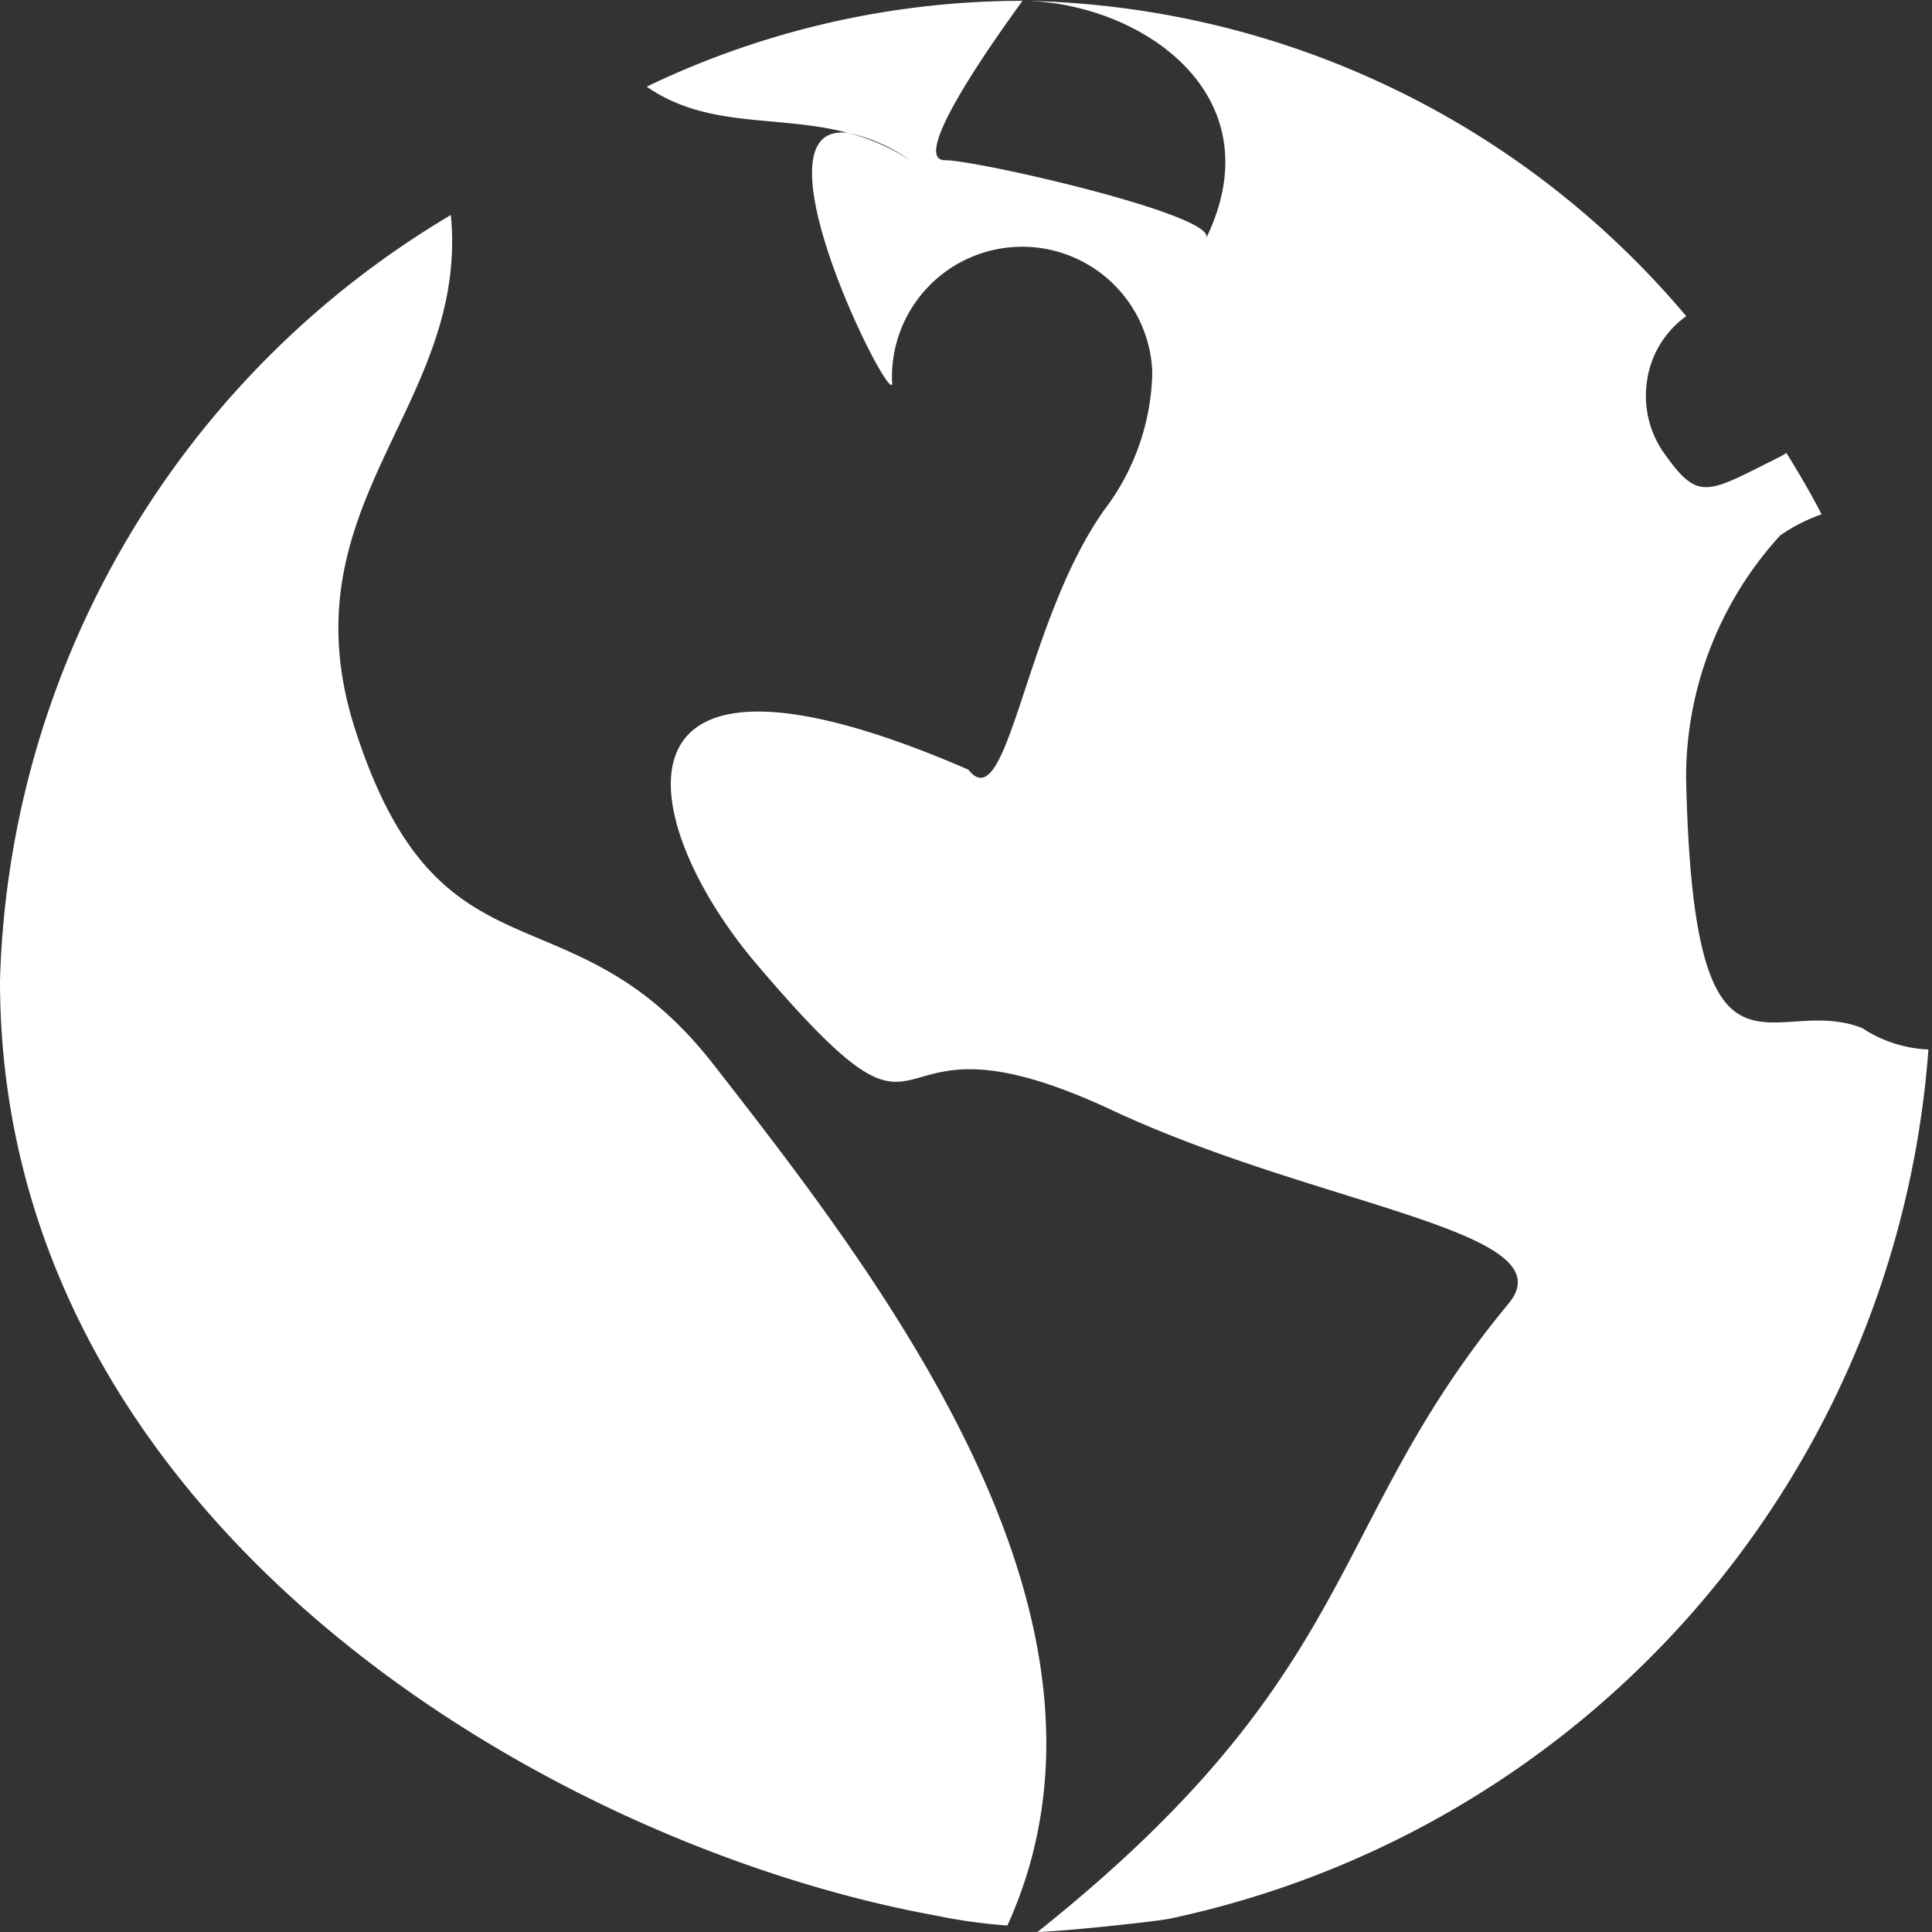 <svg xmlns="http://www.w3.org/2000/svg" width="14" height="14" viewBox="0 0 14 14">
  <rect x="0" y="0" width="14" height="14" fill="#333333" stroke="none"/>
  <g id="Smock_Globe_18_N" transform="translate(0 0)">
    <rect id="Canvas" width="14" height="14" fill="#fff" opacity="0"/>
    <g id="Group_196675" data-name="Group 196675" transform="translate(-1 -1)">
      <path id="Path_12960" data-name="Path 12960" d="M3.573,6.284c-.523-1.631.827-2.333.694-3.726A6.665,6.665,0,0,0,1,8.106c0,3.924,3.971,6.262,6.777,6.774a3.939,3.939,0,0,0,.523.073c1-2.2-.886-4.646-2.131-6.241C5.131,7.382,4.189,8.2,3.573,6.284Z" fill="#fff"/>
      <path id="Path_12961" data-name="Path 12961" d="M14.5,8.452c-.663-.268-1.231.645-1.282-1.822A2.6,2.6,0,0,1,13.9,4.88a1.238,1.238,0,0,1,.3-.153c-.079-.153-.165-.3-.255-.445-.015.009-.029.02-.045.027-.514.256-.586.331-.823,0a.721.721,0,0,1-.143-.543.7.7,0,0,1,.285-.475,6.414,6.414,0,0,0-4.8-2.285c.835.012,1.83.669,1.322,1.719.077-.167-1.658-.564-1.893-.564-.318,0,.648-1.264.56-1.155a6.292,6.292,0,0,0-2.722.622c.449.31.951.2,1.458.335a1.2,1.2,0,0,1,.453.2,1.488,1.488,0,0,0-.453-.2c-.748-.092.362,2.091.32,1.8A.943.943,0,0,1,9.35,3.7a1.7,1.7,0,0,1-.345.991c-.58.811-.7,2.255-.988,1.886C5.3,5.4,5.6,6.958,6.494,8c1.426,1.672.7.171,2.569,1.047,1.5.7,3.309.87,2.868,1.4C10.6,12.055,10.878,13.118,8.518,15c.2-.006.823-.072.951-.095a6.962,6.962,0,0,0,5.505-6.3.946.946,0,0,1-.475-.152Z" transform="translate(0)" fill="#fff"/>
    </g>
  </g>
</svg>
